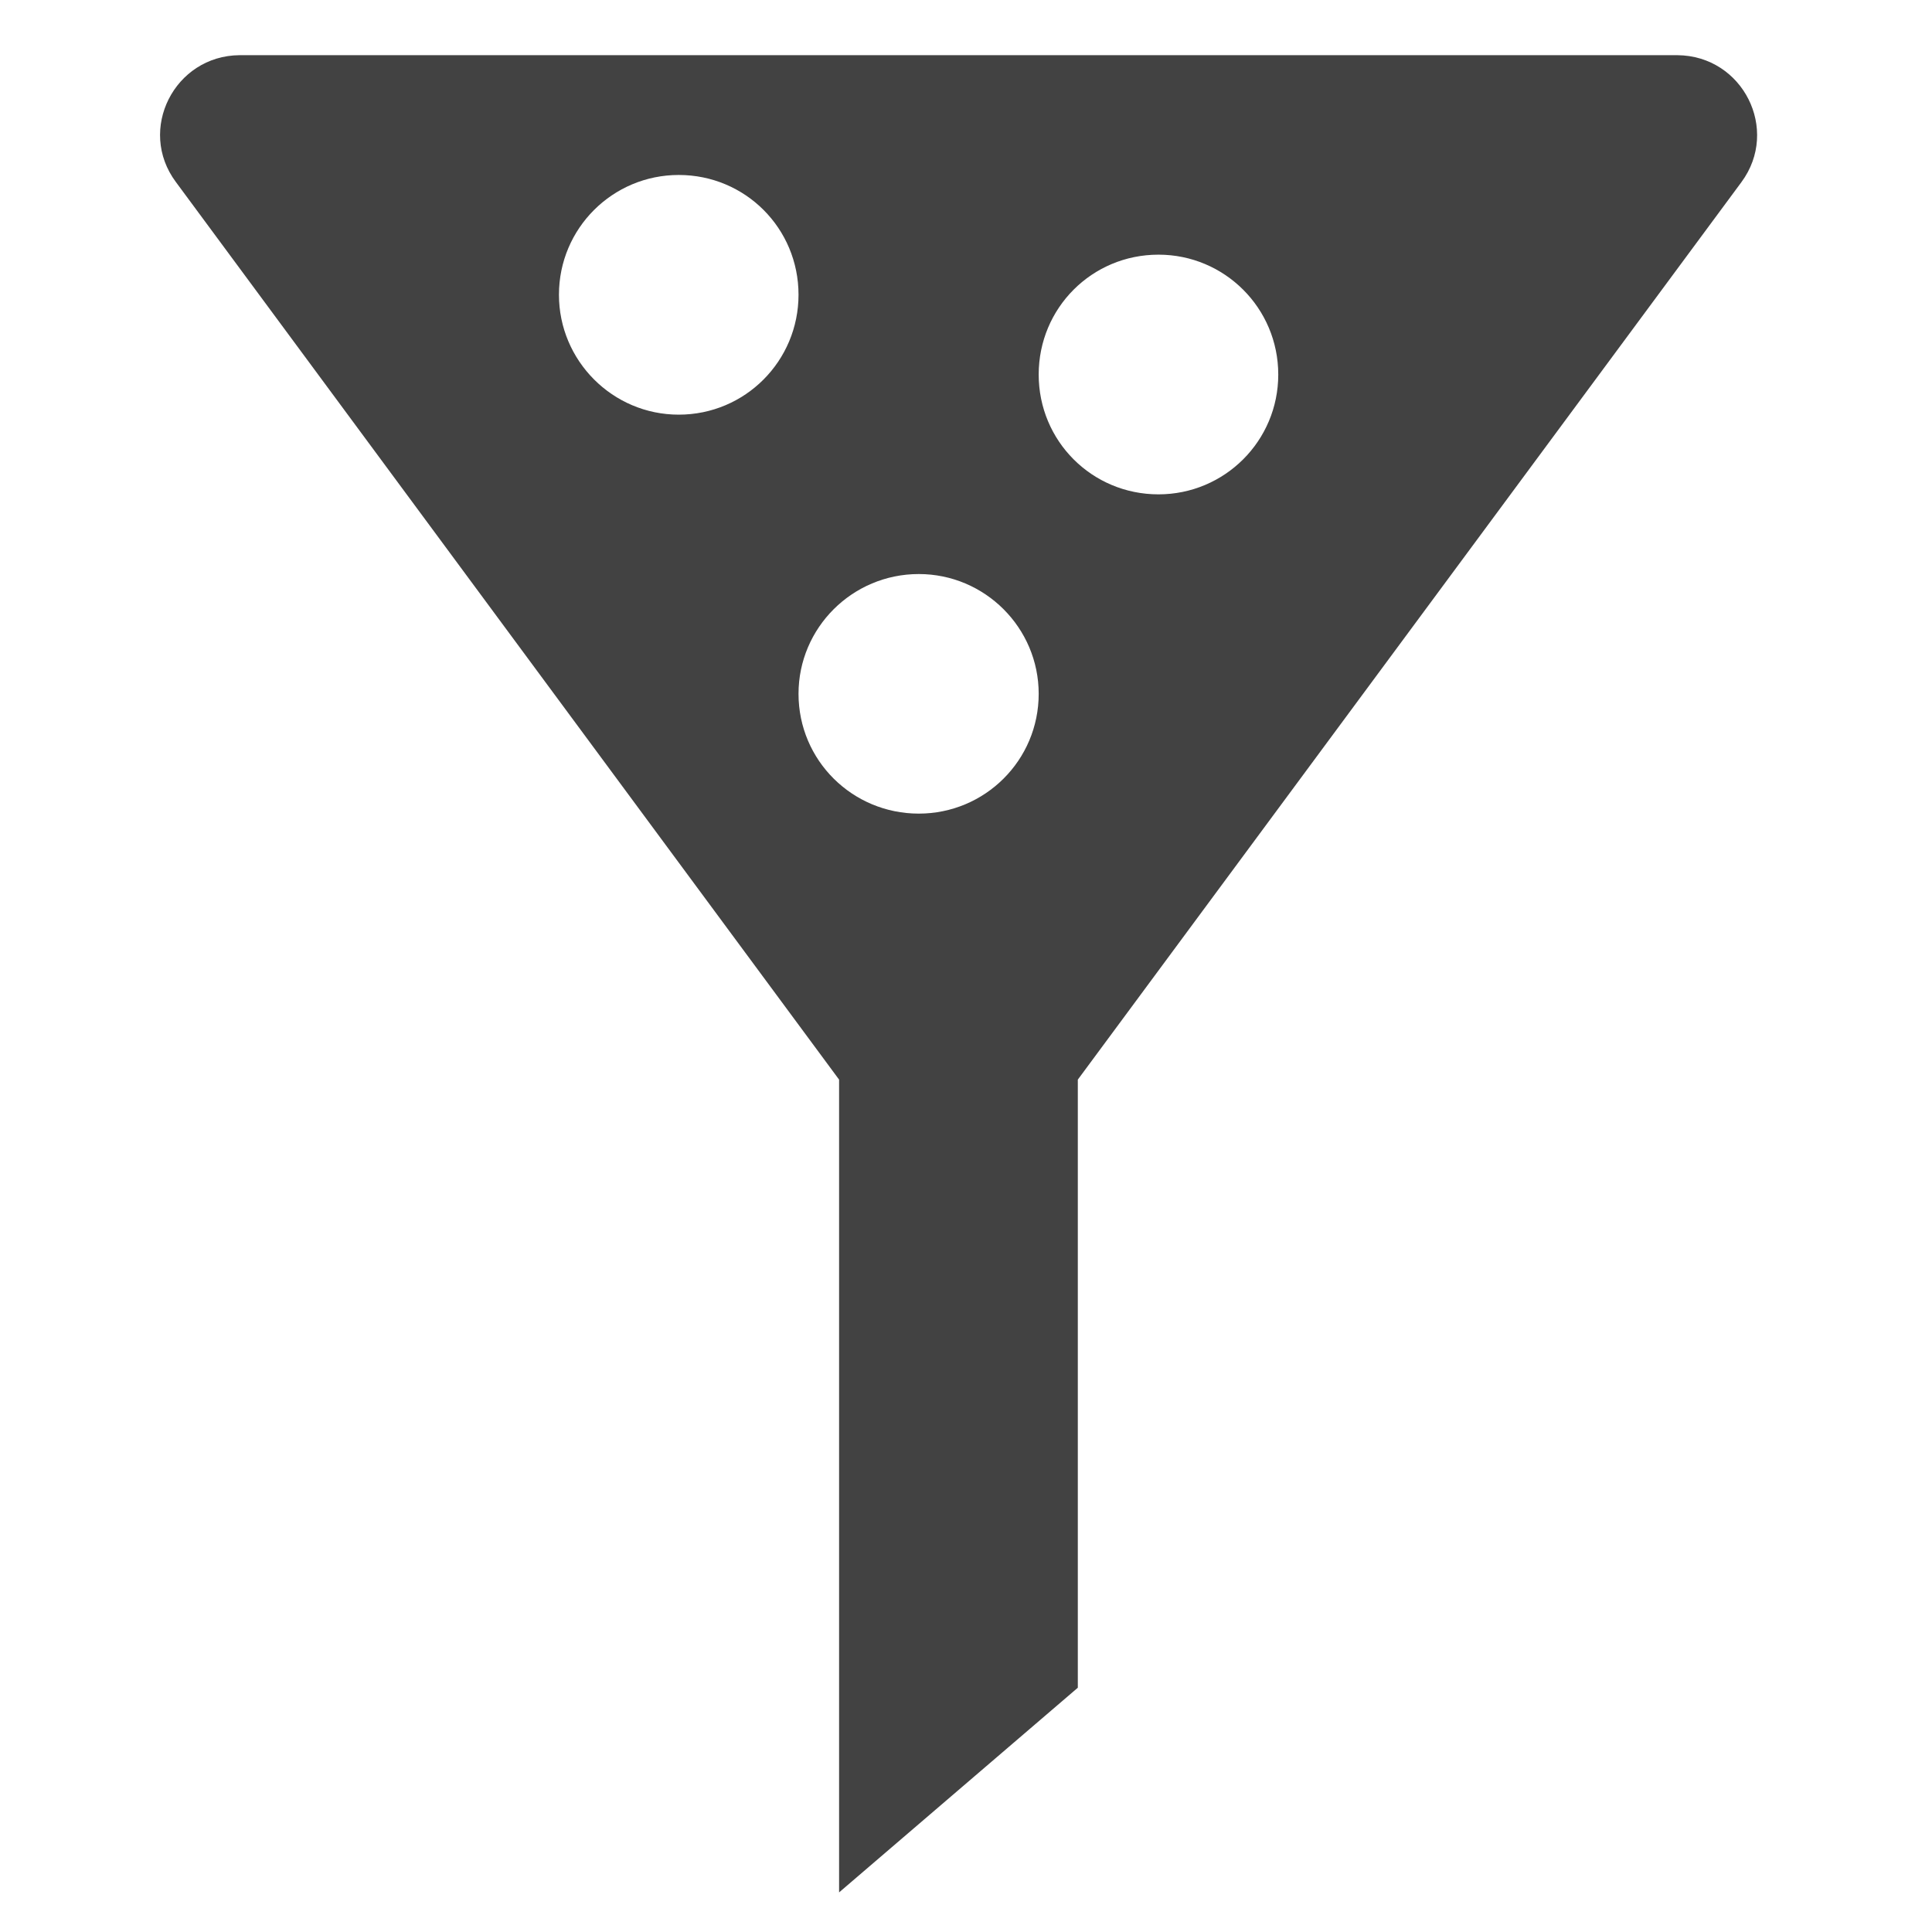 <?xml version="1.0" encoding="UTF-8"?>
<svg xmlns="http://www.w3.org/2000/svg" xmlns:xlink="http://www.w3.org/1999/xlink" width="16px" height="16px" viewBox="0 0 16 16" version="1.1">
<g id="surface1">
<path style=" stroke:none;fill-rule:nonzero;fill:rgb(25.882%,25.882%,25.882%);fill-opacity:1;" d="M 1.984 0.457 C 1.445 0.461 1.133 1.074 1.457 1.508 L 6.949 8.941 L 6.949 15.672 L 8.926 13.977 L 8.926 8.941 L 14.422 1.508 C 14.742 1.074 14.434 0.461 13.891 0.457 Z M 5.621 1.449 C 6.172 1.449 6.613 1.891 6.613 2.441 C 6.613 2.988 6.172 3.434 5.621 3.434 C 5.074 3.434 4.629 2.988 4.629 2.441 C 4.629 1.891 5.074 1.449 5.621 1.449 Z M 9.594 2.109 C 10.141 2.109 10.586 2.551 10.586 3.102 C 10.586 3.652 10.141 4.094 9.594 4.094 C 9.043 4.094 8.602 3.652 8.602 3.102 C 8.602 2.551 9.043 2.109 9.594 2.109 Z M 7.609 4.754 C 8.156 4.754 8.602 5.199 8.602 5.746 C 8.602 6.297 8.156 6.738 7.609 6.738 C 7.059 6.738 6.613 6.297 6.613 5.746 C 6.613 5.199 7.059 4.754 7.609 4.754 Z M 7.609 4.754 "/>
</g>
</svg>
